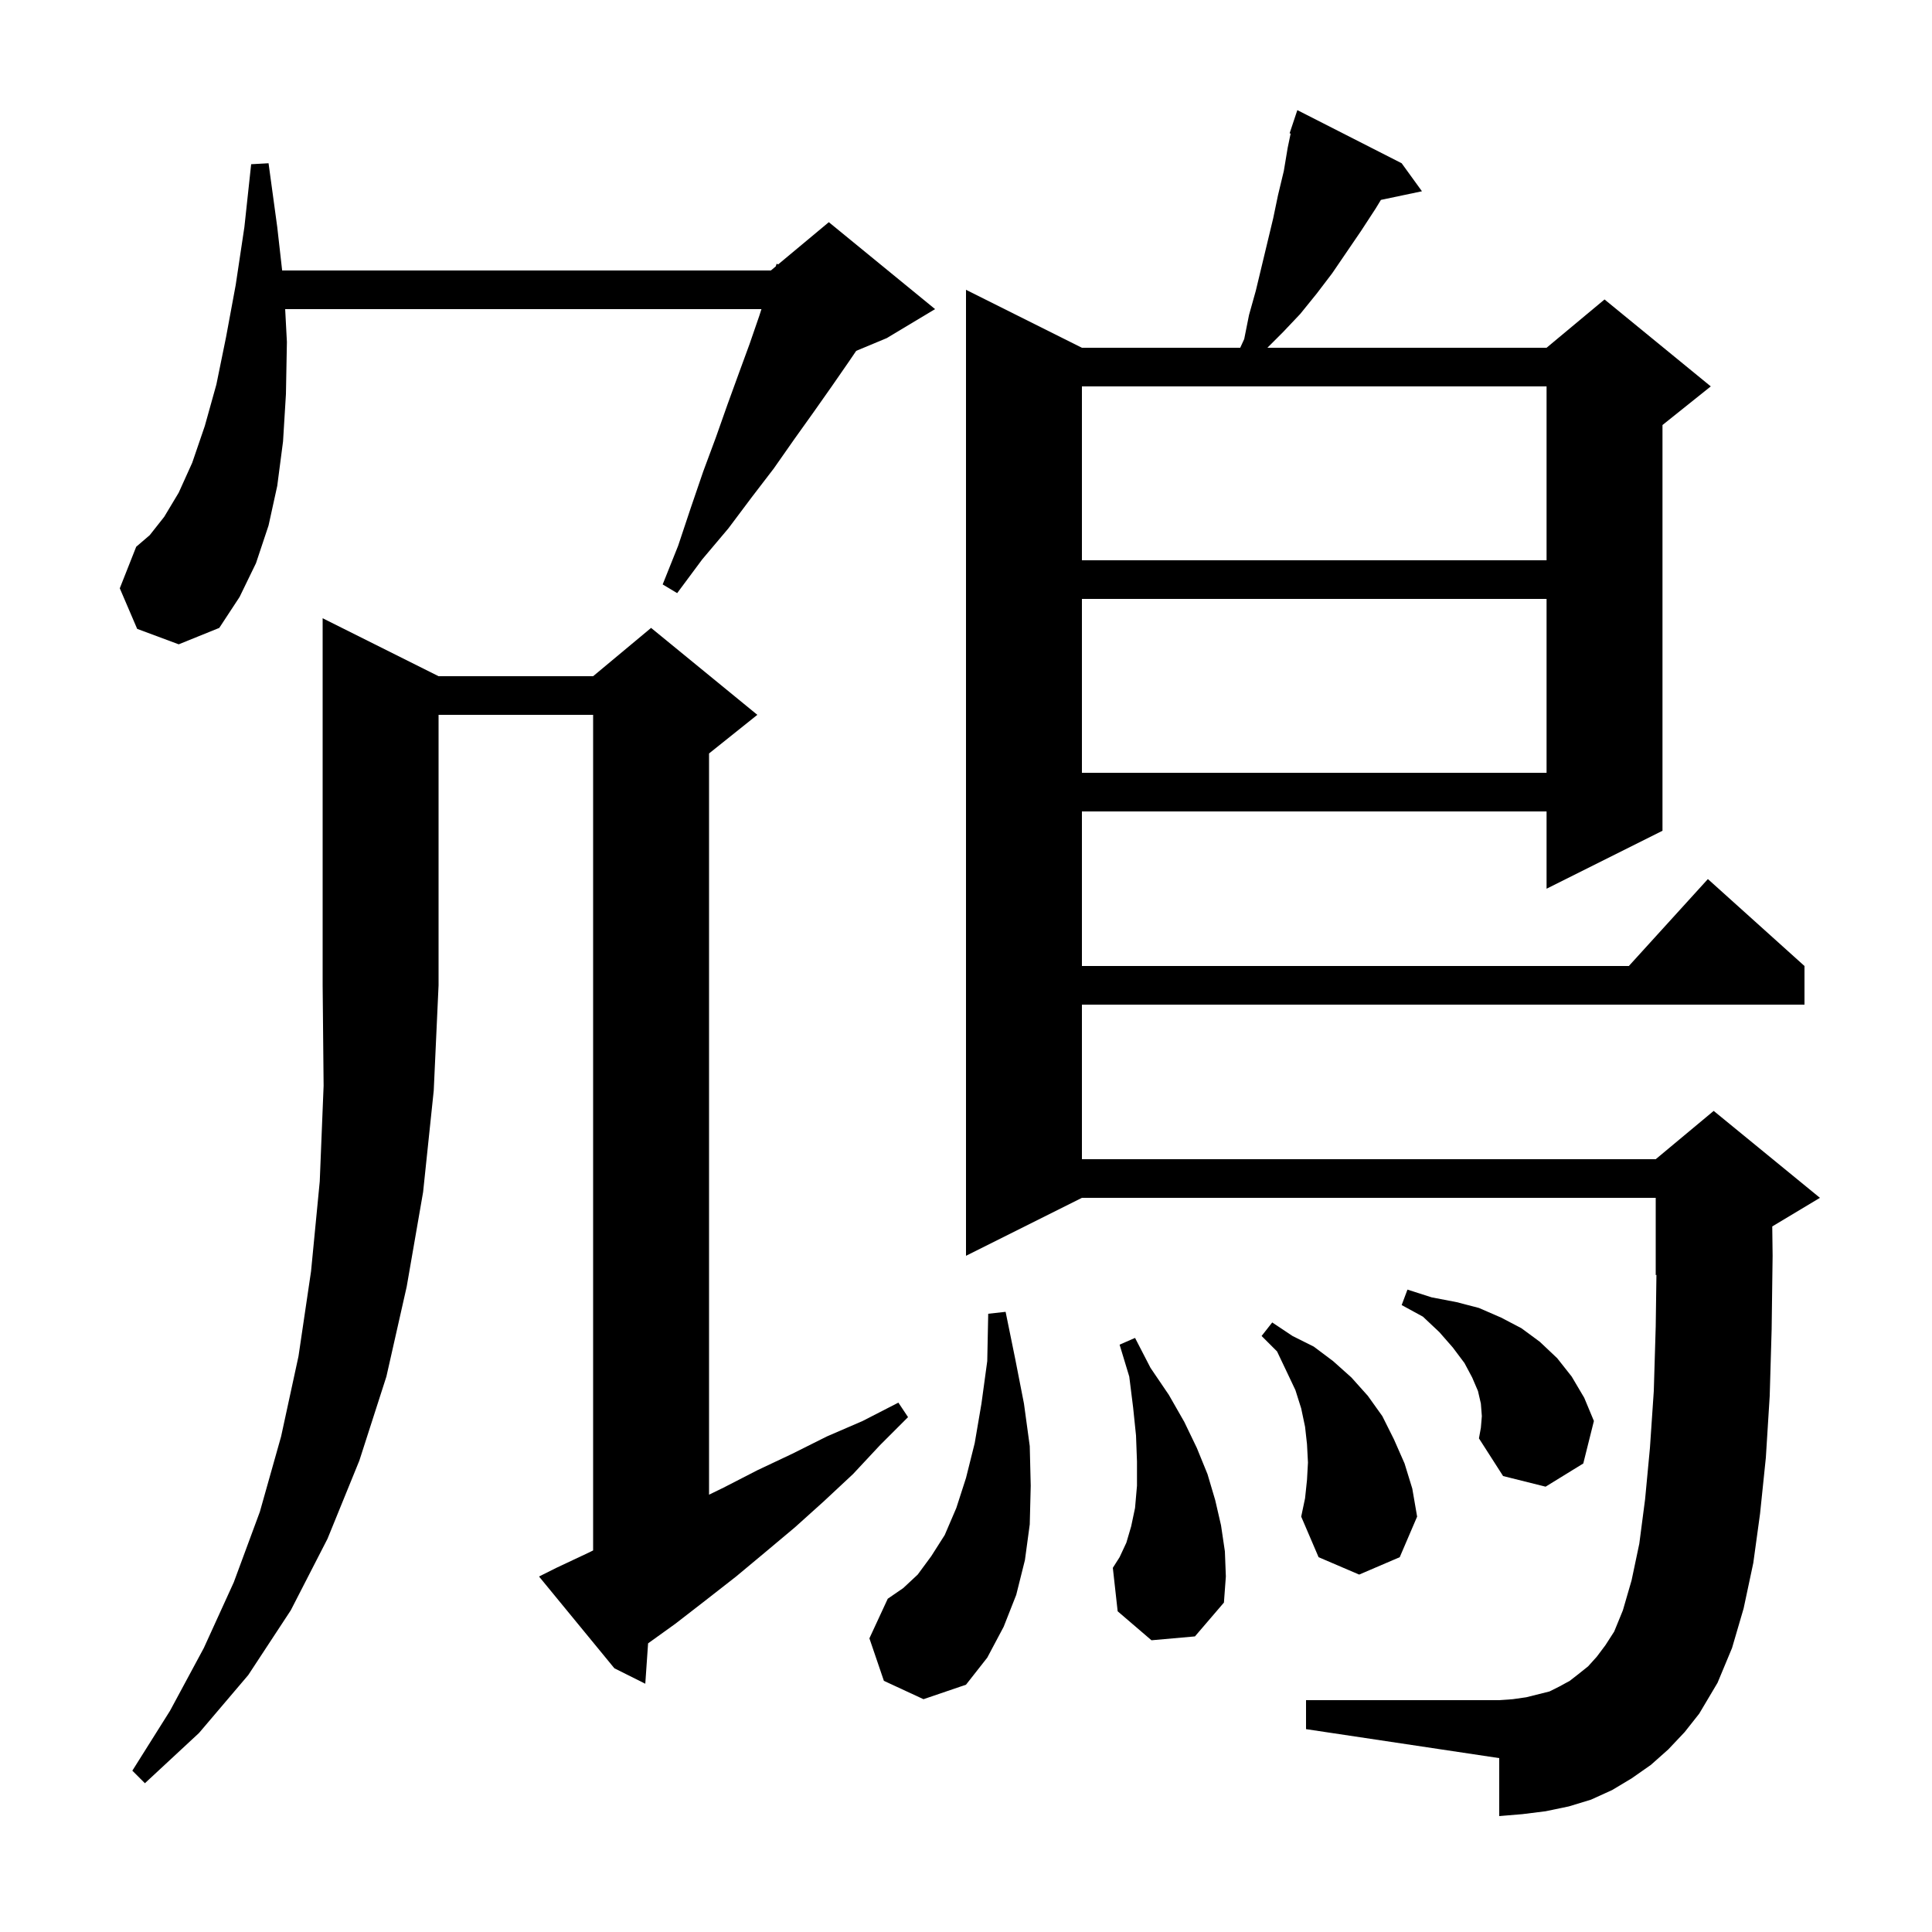 <svg xmlns="http://www.w3.org/2000/svg" xmlns:xlink="http://www.w3.org/1999/xlink" version="1.1" baseProfile="full" viewBox="0 0 200 200" width="200" height="200">
<g fill="black">
<path d="M 45.4 70.0 L 61.4 70.0 L 67.4 65.0 L 78.4 74.0 L 73.4 78.0 L 73.4 154.729 L 74.9 154.0 L 78.4 152.2 L 82.0 150.5 L 85.6 148.7 L 89.3 147.1 L 93.0 145.2 L 94.0 146.7 L 91.1 149.6 L 88.3 152.6 L 85.3 155.4 L 82.3 158.1 L 79.2 160.7 L 76.2 163.2 L 73.0 165.7 L 69.9 168.1 L 67.09 170.119 L 66.8 174.3 L 63.6 172.7 L 55.8 163.2 L 57.6 162.3 L 61.0 160.7 L 61.4 160.5 L 61.4 74.0 L 45.4 74.0 L 45.4 102.0 L 44.9 112.9 L 43.8 123.4 L 42.1 133.2 L 40.0 142.5 L 37.2 151.2 L 33.9 159.3 L 30.1 166.7 L 25.7 173.4 L 20.6 179.4 L 15.0 184.6 L 13.7 183.3 L 17.6 177.1 L 21.1 170.6 L 24.2 163.8 L 26.9 156.5 L 29.1 148.7 L 30.9 140.4 L 32.2 131.6 L 33.1 122.3 L 33.5 112.4 L 33.4 102.0 L 33.4 64.0 Z M 172.7 181.1 L 170.9 182.7 L 168.9 184.1 L 166.9 185.3 L 164.7 186.3 L 162.4 187.0 L 160.0 187.5 L 157.6 187.8 L 155.2 188.0 L 155.2 182.0 L 135.2 179.0 L 135.2 176.0 L 155.2 176.0 L 156.6 175.9 L 158.0 175.7 L 160.4 175.1 L 161.4 174.6 L 162.5 174.0 L 163.4 173.3 L 164.4 172.5 L 165.3 171.5 L 166.2 170.3 L 167.1 168.9 L 168.0 166.7 L 168.9 163.6 L 169.7 159.8 L 170.3 155.2 L 170.8 149.9 L 171.2 144.0 L 171.4 137.3 L 171.473 131.97 L 171.4 132.0 L 171.4 124.0 L 112.0 124.0 L 100.0 130.0 L 100.0 30.0 L 112.0 36.0 L 128.387 36.0 L 128.8 35.1 L 129.3 32.6 L 130.0 30.1 L 131.8 22.6 L 132.3 20.2 L 132.9 17.7 L 133.3 15.3 L 133.607 13.828 L 133.5 13.8 L 134.3 11.4 L 145.1 16.9 L 147.2 19.8 L 142.951 20.694 L 142.4 21.6 L 140.9 23.9 L 137.9 28.3 L 136.3 30.4 L 134.6 32.5 L 132.8 34.4 L 131.2 36.0 L 160.1 36.0 L 166.1 31.0 L 177.1 40.0 L 172.1 44.0 L 172.1 86.0 L 160.1 92.0 L 160.1 84.0 L 112.0 84.0 L 112.0 100.0 L 168.618 100.0 L 176.8 91.0 L 186.8 100.0 L 186.8 104.0 L 112.0 104.0 L 112.0 120.0 L 171.4 120.0 L 177.4 115.0 L 188.4 124.0 L 183.463 126.962 L 183.5 130.0 L 183.4 137.6 L 183.2 144.5 L 182.8 150.9 L 182.2 156.7 L 181.5 161.8 L 180.5 166.5 L 179.3 170.6 L 177.8 174.2 L 175.9 177.4 L 174.4 179.3 Z M 91.5 174.0 L 90.0 169.6 L 91.9 165.5 L 93.5 164.4 L 95.0 163.0 L 96.4 161.1 L 97.8 158.9 L 99.0 156.1 L 100.0 153.0 L 100.9 149.4 L 101.6 145.3 L 102.2 140.9 L 102.3 136.0 L 104.1 135.8 L 105.1 140.7 L 106.0 145.3 L 106.6 149.7 L 106.7 153.8 L 106.6 157.8 L 106.1 161.5 L 105.2 165.1 L 103.9 168.4 L 102.2 171.6 L 100.0 174.4 L 95.6 175.9 Z M 119.2 169.8 L 115.7 166.8 L 115.2 162.3 L 115.9 161.2 L 116.6 159.7 L 117.1 158.0 L 117.5 156.1 L 117.7 153.8 L 117.7 151.3 L 117.6 148.6 L 117.3 145.7 L 116.9 142.5 L 115.9 139.2 L 117.5 138.5 L 119.1 141.6 L 121.0 144.4 L 122.6 147.2 L 123.9 149.9 L 125.0 152.6 L 125.8 155.3 L 126.4 157.9 L 126.8 160.6 L 126.9 163.2 L 126.7 165.9 L 123.7 169.4 Z M 135.3 153.2 L 135.4 151.4 L 135.3 149.5 L 135.1 147.7 L 134.7 145.8 L 134.1 143.9 L 133.2 142.0 L 132.2 139.9 L 130.6 138.3 L 131.7 136.9 L 133.8 138.3 L 136.0 139.4 L 138.0 140.9 L 139.9 142.6 L 141.6 144.5 L 143.1 146.6 L 144.3 149.0 L 145.4 151.5 L 146.2 154.1 L 146.7 157.0 L 144.9 161.2 L 140.7 163.0 L 136.5 161.2 L 134.7 157.0 L 135.1 155.1 Z M 153.4 146.6 L 153.3 145.3 L 153.0 144.0 L 152.4 142.6 L 151.6 141.1 L 150.4 139.5 L 149.0 137.9 L 147.3 136.3 L 145.1 135.1 L 145.7 133.5 L 148.2 134.3 L 150.8 134.8 L 153.1 135.4 L 155.4 136.4 L 157.5 137.5 L 159.4 138.9 L 161.2 140.6 L 162.7 142.5 L 164.0 144.7 L 165.0 147.1 L 163.9 151.5 L 160.0 153.9 L 155.6 152.8 L 153.1 148.9 L 153.3 147.8 Z M 112.0 62.0 L 112.0 80.0 L 160.1 80.0 L 160.1 62.0 Z M 14.2 65.1 L 12.4 60.9 L 14.1 56.6 L 15.5 55.4 L 17.0 53.5 L 18.5 51.0 L 19.9 47.9 L 21.2 44.1 L 22.4 39.8 L 23.4 34.9 L 24.4 29.5 L 25.3 23.5 L 26.0 17.0 L 27.8 16.9 L 28.7 23.5 L 29.208 28.0 L 79.8 28.0 L 80.303 27.581 L 80.4 27.3 L 80.551 27.374 L 85.8 23.0 L 96.8 32.0 L 91.8 35.0 L 88.635 36.319 L 87.9 37.4 L 86.1 40.0 L 84.2 42.7 L 82.2 45.5 L 80.1 48.5 L 77.8 51.5 L 75.4 54.7 L 72.7 57.9 L 70.1 61.4 L 68.6 60.5 L 70.2 56.5 L 71.5 52.6 L 72.8 48.8 L 74.1 45.3 L 75.3 41.9 L 76.5 38.6 L 77.6 35.6 L 78.6 32.7 L 78.825 32.0 L 29.521 32.0 L 29.7 35.4 L 29.6 40.8 L 29.3 45.7 L 28.7 50.3 L 27.8 54.4 L 26.5 58.3 L 24.8 61.8 L 22.7 65.0 L 18.5 66.7 Z M 112.0 40.0 L 112.0 58.0 L 160.1 58.0 L 160.1 40.0 Z " />
</g>
</svg>
